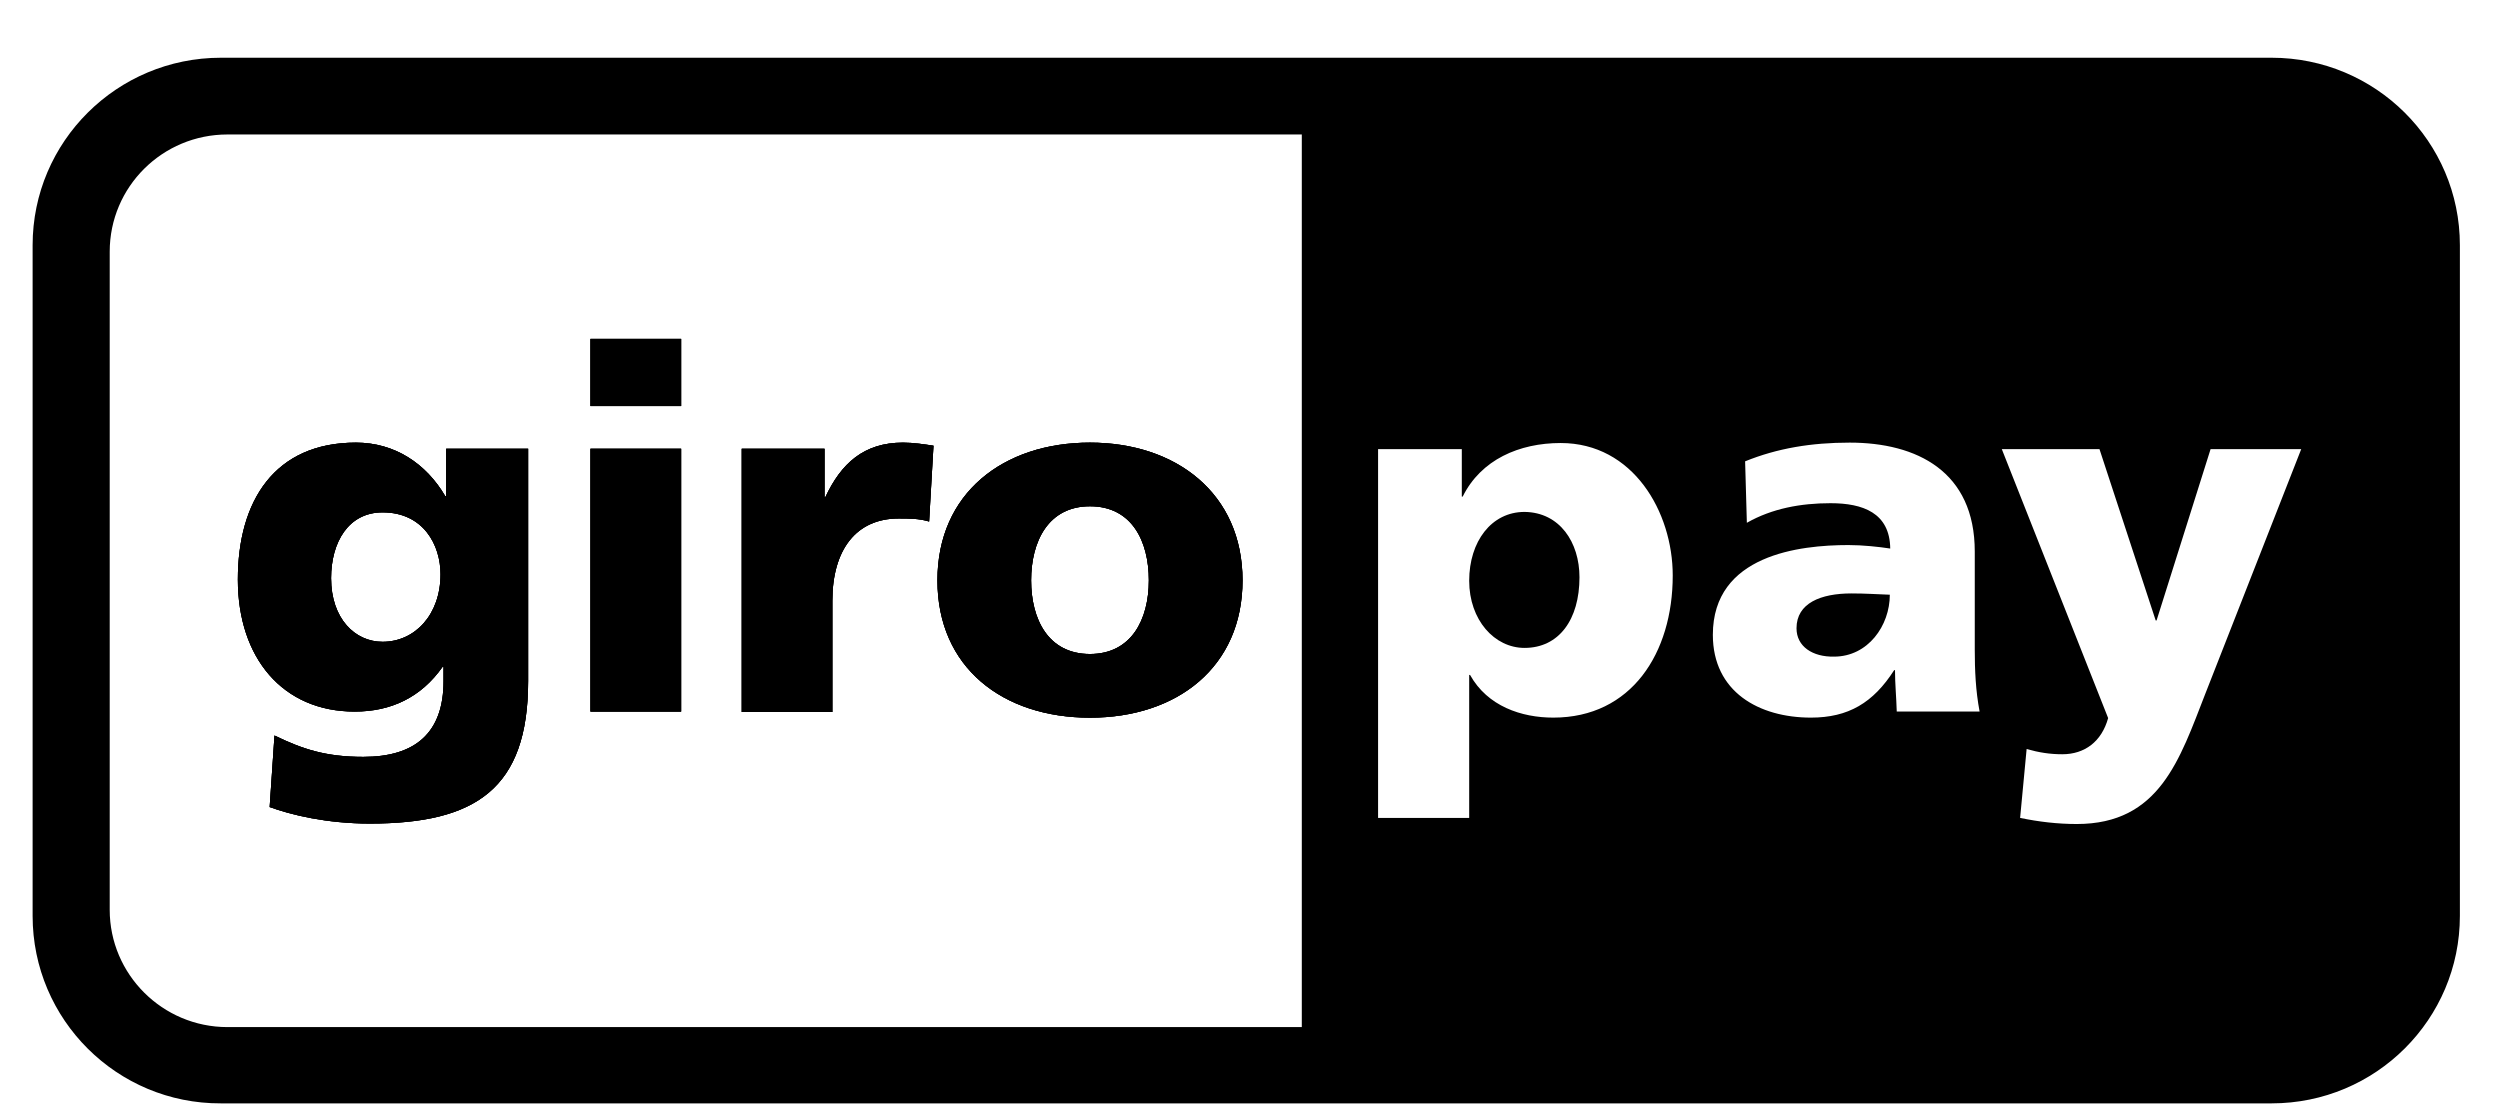 <svg width="43" height="19" viewBox="0 0 43 19" fill="none" xmlns="http://www.w3.org/2000/svg">
<g clip-path="url(#clip0_169_2227)">
<path d="M7.674 7.718V8.535H7.659C7.329 7.973 6.79 7.613 6.122 7.613C4.721 7.613 4.091 8.618 4.091 9.967C4.091 11.317 4.863 12.239 6.1 12.239C6.722 12.239 7.239 11.999 7.614 11.467H7.629V11.714C7.629 12.599 7.15 13.018 6.25 13.018C5.598 13.018 5.2 12.883 4.721 12.651L4.638 13.881C5.005 14.016 5.62 14.165 6.362 14.165C8.184 14.165 9.084 13.566 9.084 11.714V7.718H7.674ZM6.58 11.039C6.107 11.039 5.695 10.642 5.695 9.945C5.695 9.323 5.995 8.813 6.58 8.813C7.284 8.813 7.577 9.375 7.577 9.877C7.577 10.575 7.135 11.039 6.58 11.039Z" fill="black"/>
<path d="M11.716 5.829H10.156V6.984H11.716V5.829Z" fill="black"/>
<path d="M11.716 7.718H10.156V12.239H11.716V7.718Z" fill="black"/>
<path d="M14.317 12.246H12.758V7.718H14.182V8.55H14.197C14.467 7.973 14.857 7.613 15.532 7.613C15.712 7.613 15.906 7.643 16.056 7.666L15.981 8.97C15.809 8.918 15.637 8.918 15.457 8.918C14.729 8.918 14.317 9.45 14.317 10.335V12.246Z" fill="black"/>
<path d="M18.748 7.613C17.256 7.613 16.124 8.483 16.124 9.982C16.124 11.482 17.248 12.344 18.748 12.344C20.247 12.344 21.372 11.474 21.372 9.982C21.372 8.49 20.232 7.613 18.748 7.613ZM18.748 11.249C18.028 11.249 17.736 10.649 17.736 9.982C17.736 9.315 18.028 8.708 18.748 8.708C19.468 8.708 19.76 9.308 19.76 9.982C19.76 10.657 19.46 11.249 18.748 11.249Z" fill="black"/>
<path d="M26.222 8.805C25.652 8.805 25.27 9.315 25.27 9.989C25.27 10.664 25.705 11.144 26.222 11.144C26.814 11.144 27.167 10.657 27.167 9.929C27.167 9.33 26.829 8.812 26.222 8.805ZM31.845 10.207C31.32 10.207 30.9 10.372 30.9 10.806C30.9 11.121 31.178 11.301 31.545 11.294C32.13 11.294 32.505 10.761 32.505 10.229C32.302 10.222 32.085 10.207 31.845 10.207ZM31.845 10.207C31.32 10.207 30.9 10.372 30.9 10.806C30.9 11.121 31.178 11.301 31.545 11.294C32.13 11.294 32.505 10.761 32.505 10.229C32.302 10.222 32.085 10.207 31.845 10.207ZM26.222 8.805C25.652 8.805 25.27 9.315 25.27 9.989C25.27 10.664 25.705 11.144 26.222 11.144C26.814 11.144 27.167 10.657 27.167 9.929C27.167 9.33 26.829 8.812 26.222 8.805ZM39.072 0.993H3.799C2.015 0.993 0.561 2.433 0.561 4.217V15.754C0.561 17.539 2.015 18.985 3.799 18.978H39.072C40.864 18.978 42.31 17.531 42.31 15.754V4.217C42.31 2.433 40.856 0.993 39.072 0.993ZM22.391 17.666H3.912C2.795 17.666 1.887 16.759 1.887 15.649V4.329C1.887 3.212 2.795 2.313 3.912 2.313H22.391V17.666ZM26.717 12.343C26.17 12.343 25.585 12.148 25.285 11.609H25.27V14.068H23.703V7.725H25.143V8.542H25.158C25.473 7.905 26.132 7.62 26.844 7.62C28.089 7.62 28.771 8.805 28.771 9.899C28.771 11.234 28.059 12.343 26.717 12.343ZM32.624 12.238C32.617 11.991 32.594 11.759 32.594 11.526H32.58C32.22 12.088 31.792 12.343 31.148 12.343C30.256 12.343 29.461 11.901 29.461 10.919C29.461 9.54 30.96 9.375 31.792 9.375C32.04 9.375 32.317 9.405 32.512 9.435C32.505 8.82 32.04 8.655 31.485 8.655C30.975 8.655 30.48 8.745 30.046 8.992L30.016 7.935C30.57 7.71 31.155 7.613 31.815 7.613C32.969 7.613 33.966 8.108 33.966 9.487V11.174C33.966 11.526 33.981 11.879 34.049 12.238H32.624ZM37.932 11.931C37.49 13.063 37.145 14.173 35.721 14.173C35.391 14.173 35.068 14.135 34.746 14.068L34.858 12.883C35.068 12.943 35.256 12.973 35.473 12.973C35.856 12.973 36.148 12.756 36.26 12.351L34.431 7.725H36.111L37.078 10.672H37.093L38.022 7.725H39.581L37.932 11.931ZM30.9 10.806C30.9 11.121 31.178 11.301 31.545 11.294C32.13 11.294 32.505 10.761 32.505 10.229C32.302 10.222 32.085 10.207 31.845 10.207C31.32 10.207 30.9 10.372 30.9 10.806ZM26.222 8.805C25.652 8.805 25.27 9.315 25.27 9.989C25.27 10.664 25.705 11.144 26.222 11.144C26.814 11.144 27.167 10.657 27.167 9.929C27.167 9.33 26.829 8.812 26.222 8.805ZM26.222 8.805C25.652 8.805 25.27 9.315 25.27 9.989C25.27 10.664 25.705 11.144 26.222 11.144C26.814 11.144 27.167 10.657 27.167 9.929C27.167 9.33 26.829 8.812 26.222 8.805ZM26.222 8.805C25.652 8.805 25.27 9.315 25.27 9.989C25.27 10.664 25.705 11.144 26.222 11.144C26.814 11.144 27.167 10.657 27.167 9.929C27.167 9.33 26.829 8.812 26.222 8.805Z" fill="black"/>
<path d="M7.674 7.718V8.535H7.659C7.329 7.973 6.79 7.613 6.122 7.613C4.721 7.613 4.091 8.618 4.091 9.967C4.091 11.317 4.863 12.239 6.1 12.239C6.722 12.239 7.239 11.999 7.614 11.467H7.629V11.714C7.629 12.599 7.15 13.018 6.25 13.018C5.598 13.018 5.2 12.883 4.721 12.651L4.638 13.881C5.005 14.016 5.62 14.165 6.362 14.165C8.184 14.165 9.084 13.566 9.084 11.714V7.718H7.674ZM6.58 11.039C6.107 11.039 5.695 10.642 5.695 9.945C5.695 9.323 5.995 8.813 6.58 8.813C7.284 8.813 7.577 9.375 7.577 9.877C7.577 10.575 7.135 11.039 6.58 11.039Z" fill="black"/>
<path d="M11.716 5.829H10.156V6.984H11.716V5.829Z" fill="black"/>
<path d="M11.716 7.718H10.156V12.239H11.716V7.718Z" fill="black"/>
<path d="M15.532 7.613C15.712 7.613 15.906 7.643 16.056 7.666L15.981 8.97C15.809 8.918 15.637 8.918 15.457 8.918C14.729 8.918 14.317 9.45 14.317 10.335V12.246H12.758V7.718H14.182V8.55H14.197C14.467 7.973 14.857 7.613 15.532 7.613Z" fill="black"/>
<path d="M18.748 7.613C17.256 7.613 16.124 8.483 16.124 9.982C16.124 11.482 17.248 12.344 18.748 12.344C20.247 12.344 21.372 11.474 21.372 9.982C21.372 8.49 20.232 7.613 18.748 7.613ZM18.748 11.249C18.028 11.249 17.736 10.649 17.736 9.982C17.736 9.315 18.028 8.708 18.748 8.708C19.468 8.708 19.76 9.308 19.76 9.982C19.76 10.657 19.46 11.249 18.748 11.249Z" fill="black"/>
<path d="M18.747 7.613C17.255 7.613 16.123 8.483 16.123 9.982C16.123 11.482 17.248 12.344 18.747 12.344C20.247 12.344 21.371 11.474 21.371 9.982C21.371 8.49 20.232 7.613 18.747 7.613ZM18.747 11.249C18.027 11.249 17.735 10.65 17.735 9.982C17.735 9.315 18.027 8.708 18.747 8.708C19.467 8.708 19.759 9.308 19.759 9.982C19.759 10.657 19.459 11.249 18.747 11.249ZM15.531 7.613C14.856 7.613 14.466 7.973 14.197 8.55H14.181V7.718H12.757V12.246H14.316V10.335C14.316 9.45 14.729 8.918 15.456 8.918C15.636 8.918 15.808 8.918 15.981 8.97L16.056 7.666C15.906 7.643 15.711 7.613 15.531 7.613ZM10.156 7.718V12.239H11.715V7.718H10.156ZM10.156 5.829V6.984H11.715V5.829H10.156ZM7.674 7.718V8.535H7.659C7.329 7.973 6.79 7.613 6.122 7.613C4.721 7.613 4.091 8.618 4.091 9.967C4.091 11.317 4.863 12.239 6.1 12.239C6.722 12.239 7.239 11.999 7.614 11.467H7.629V11.714C7.629 12.599 7.15 13.019 6.25 13.019C5.598 13.019 5.2 12.884 4.721 12.651L4.638 13.881C5.005 14.016 5.62 14.166 6.362 14.166C8.184 14.166 9.084 13.566 9.084 11.714V7.718H7.674ZM6.58 11.039C6.107 11.039 5.695 10.642 5.695 9.945C5.695 9.323 5.995 8.813 6.58 8.813C7.284 8.813 7.577 9.375 7.577 9.877C7.577 10.575 7.135 11.039 6.58 11.039Z" fill="black"/>
</g>
<defs>
<clipPath id="clip0_169_2227">
<rect width="41.75" height="17.985" fill="white" transform="translate(0.561 0.993)"/>
</clipPath>
</defs>
</svg>
